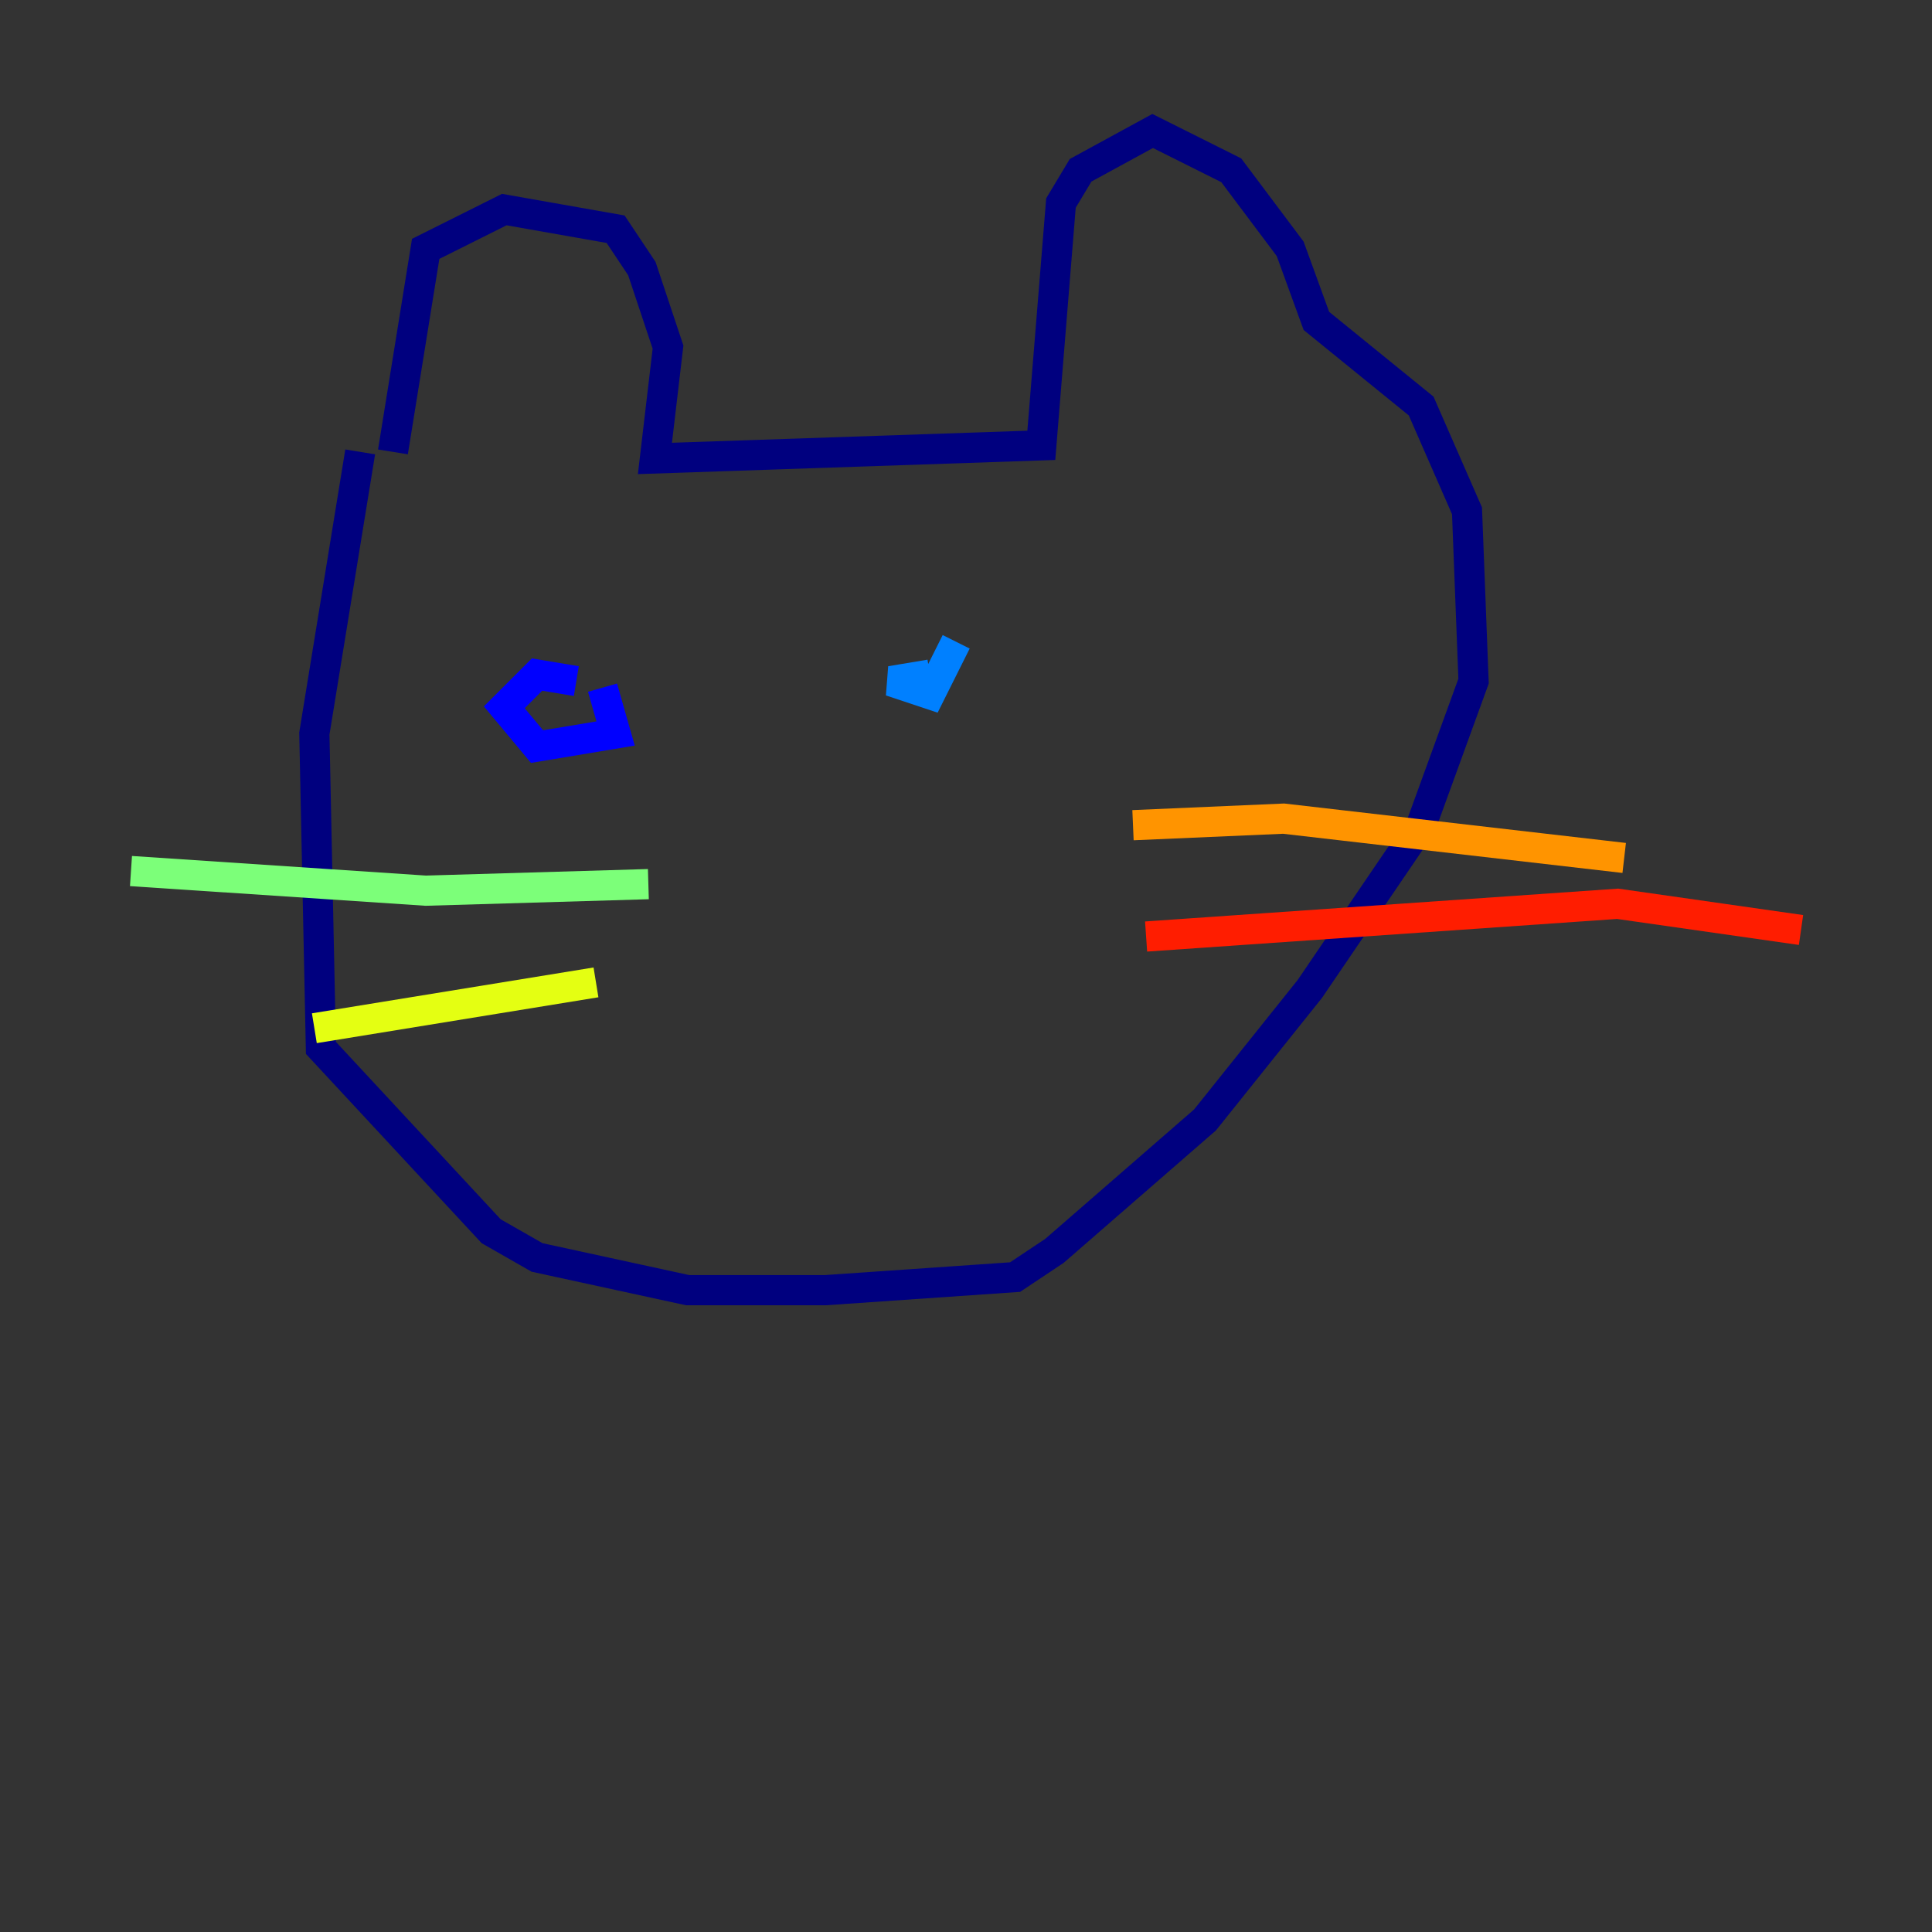 <?xml version="1.0" encoding="utf-8" ?>
<svg baseProfile="tiny" height="128" version="1.2" viewBox="0,0,128,128" width="128" xmlns="http://www.w3.org/2000/svg" xmlns:ev="http://www.w3.org/2001/xml-events" xmlns:xlink="http://www.w3.org/1999/xlink"><rect x="0" y="0" width="128" height="128" fill="#333333" stroke="none"/><defs /><polyline fill="none" points="26.034,29.939 28.203,16.488 33.41,13.885 40.786,15.186 42.522,17.79 44.258,22.997 43.39,30.373 68.99,29.505 70.291,13.451 71.593,11.281 76.366,8.678 81.573,11.281 85.478,16.488 87.214,21.261 94.156,26.902 97.193,33.844 97.627,45.125 94.156,54.671 86.78,65.519 79.837,74.197 69.858,82.875 67.254,84.61 54.671,85.478 45.559,85.478 35.58,83.308 32.542,81.573 21.261,69.424 20.827,48.597 23.864,29.939" stroke="#00007f" stroke-width="2" /><polyline fill="none" points="38.183,45.125 35.58,44.691 33.41,46.861 35.58,49.464 40.786,48.597 39.919,45.559" stroke="#0000ff" stroke-width="2" /><polyline fill="none" points="61.614,44.691 59.01,45.125 61.614,45.993 63.349,42.522" stroke="#0080ff" stroke-width="2" /><polyline fill="none" points="52.936,57.275 52.936,57.275" stroke="#15ffe1" stroke-width="2" /><polyline fill="none" points="42.956,58.576 28.203,59.01 8.678,57.709" stroke="#7cff79" stroke-width="2" /><polyline fill="none" points="39.485,65.085 20.827,68.122" stroke="#e4ff12" stroke-width="2" /><polyline fill="none" points="75.064,54.671 85.044,54.237 107.607,56.841" stroke="#ff9400" stroke-width="2" /><polyline fill="none" points="75.932,62.047 107.173,59.878 119.322,61.614" stroke="#ff1d00" stroke-width="2" /><polyline fill="none" points="53.803,63.349 53.803,63.349" stroke="#7f0000" stroke-width="2" /></svg>
